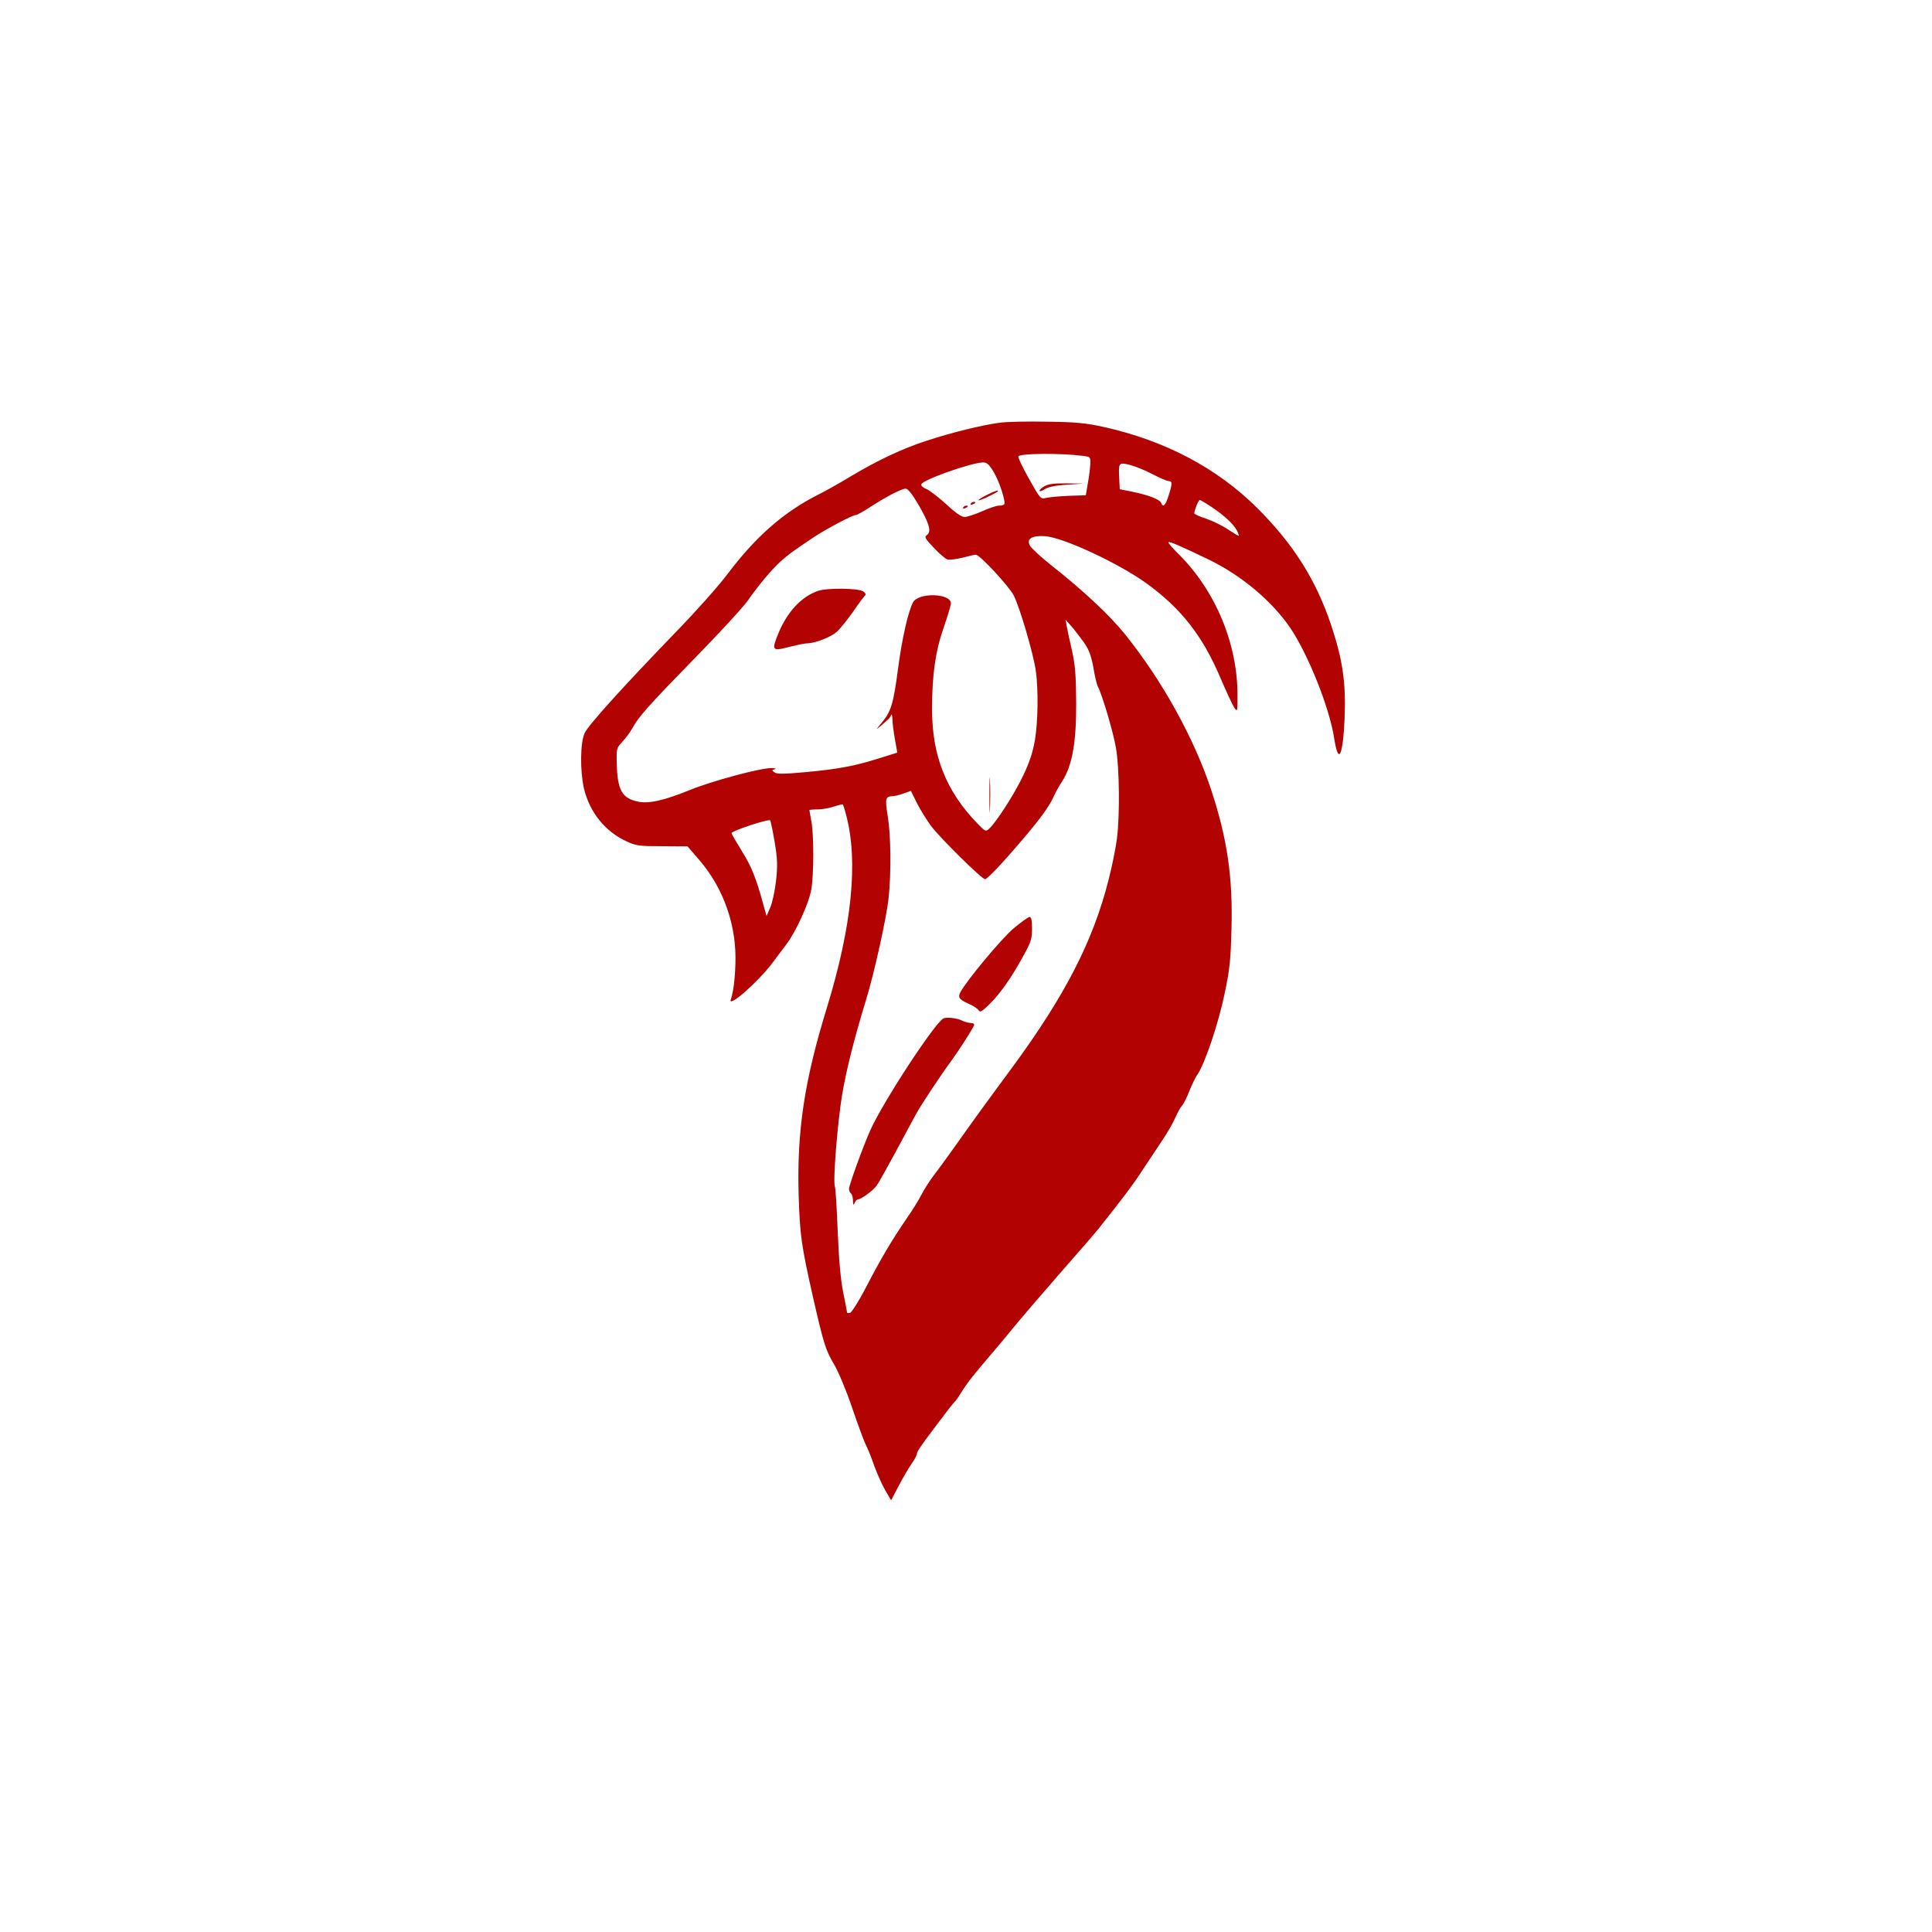<svg version="1.0" xmlns="http://www.w3.org/2000/svg"
 width="50" height="50" viewBox="0 0 1024 1024"
 preserveAspectRatio="xMidYMid meet" fill="#b20202">

<g transform="translate(0,1024) scale(0.1,-0.1)" fill="#b20202" stroke="none">
<path d="M5295 7999 c-90 -12 -253 -52 -384 -95 -129 -42 -258 -103 -399 -187
-59 -36 -136 -79 -172 -97 -183 -92 -332 -221 -482 -420 -47 -63 -169 -200
-271 -305 -285 -295 -467 -496 -488 -540 -24 -51 -25 -201 -4 -294 30 -125
111 -227 223 -279 53 -25 67 -27 192 -27 l134 -1 64 -74 c112 -131 179 -299
189 -473 5 -92 -6 -217 -23 -262 -21 -54 139 85 219 190 21 28 55 73 75 100
52 69 120 219 132 291 14 78 14 295 0 363 -5 29 -10 55 -10 57 0 2 20 4 44 4
24 0 63 7 86 15 24 8 45 13 47 11 2 -2 11 -28 18 -57 65 -245 30 -589 -102
-1019 -120 -389 -160 -657 -150 -995 7 -215 14 -264 76 -540 57 -249 67 -281
111 -355 22 -36 65 -139 96 -230 31 -91 64 -181 74 -200 10 -19 30 -69 44
-110 15 -41 41 -99 58 -129 l31 -53 41 78 c23 44 54 97 69 118 15 21 27 44 27
51 0 11 21 42 85 127 70 93 109 144 115 148 4 3 20 25 35 50 32 51 59 86 165
210 41 48 98 116 125 150 28 34 129 152 225 262 96 109 192 220 213 246 125
157 182 232 237 317 19 29 60 91 91 137 31 45 66 105 78 133 12 27 28 57 37
66 8 9 25 43 38 77 14 34 33 74 44 89 38 56 110 268 142 423 28 132 33 183 37
343 8 276 -22 481 -107 739 -91 276 -261 582 -457 826 -83 103 -223 233 -385
361 -58 46 -112 95 -119 109 -20 36 10 55 81 50 97 -7 395 -146 541 -253 181
-132 294 -277 388 -499 31 -73 64 -143 73 -157 17 -23 17 -22 17 61 2 274
-115 556 -310 751 -34 33 -59 62 -56 65 5 6 64 -20 212 -91 174 -84 336 -220
433 -362 95 -140 208 -423 233 -583 23 -149 47 -102 56 109 7 186 -11 306 -72
489 -80 239 -201 430 -392 620 -213 212 -489 357 -813 429 -95 21 -147 26
-300 28 -102 2 -216 0 -255 -6z m443 -175 c41 -5 42 -6 41 -42 -1 -20 -6 -66
-13 -102 l-11 -65 -90 -3 c-49 -2 -103 -7 -120 -11 -30 -7 -31 -6 -92 103 -35
61 -59 114 -55 118 15 15 223 17 340 2z m-471 -86 c31 -52 66 -162 55 -172 -3
-3 -15 -6 -28 -6 -12 0 -52 -13 -89 -30 -37 -16 -78 -30 -92 -30 -17 0 -48 21
-96 66 -40 36 -87 73 -105 81 -18 7 -32 19 -29 26 7 24 265 115 327 116 20 1
32 -10 57 -51z m845 -13 c37 -19 74 -35 83 -35 19 0 19 -15 -2 -79 -16 -51
-29 -63 -39 -36 -7 18 -69 42 -154 59 l-65 13 -3 58 c-4 84 -3 86 60 70 29 -8
83 -30 120 -50z m-1247 -155 c60 -102 73 -147 49 -165 -16 -11 -13 -17 35 -68
29 -31 62 -59 72 -62 10 -4 46 1 80 9 33 9 65 16 71 16 21 0 176 -167 201
-216 32 -63 104 -308 117 -399 14 -103 12 -267 -5 -370 -12 -66 -29 -117 -64
-190 -47 -98 -141 -243 -178 -277 -18 -17 -21 -16 -65 30 -164 170 -238 357
-238 604 0 179 18 306 60 427 22 63 40 123 40 133 0 54 -173 59 -201 5 -25
-46 -59 -195 -79 -350 -25 -189 -37 -228 -87 -288 -31 -37 -32 -40 -8 -19 49
42 52 45 58 60 3 8 6 -1 7 -20 0 -19 6 -67 13 -107 l13 -72 -99 -31 c-127 -40
-216 -57 -394 -73 -110 -10 -145 -10 -158 -1 -15 11 -15 13 2 17 10 3 3 5 -16
6 -56 2 -317 -68 -434 -116 -138 -56 -221 -75 -279 -61 -82 18 -106 62 -109
203 -2 77 -1 81 30 114 18 19 41 51 52 70 34 63 85 120 331 372 132 135 258
272 281 305 57 82 124 162 173 207 41 37 64 54 176 129 66 44 206 118 223 118
7 0 41 19 76 42 87 56 167 98 189 98 12 0 34 -27 65 -80z m1555 -16 c69 -46
117 -91 136 -126 8 -16 12 -28 9 -28 -3 0 -29 16 -58 35 -28 19 -80 44 -114
56 -35 11 -63 24 -63 28 0 16 22 71 29 71 3 0 31 -16 61 -36z m-675 -719 c27
-39 38 -69 50 -132 7 -45 18 -90 23 -100 23 -42 83 -245 97 -328 18 -106 21
-353 5 -480 -6 -48 -26 -148 -45 -221 -83 -325 -230 -610 -508 -989 -164 -222
-214 -292 -312 -430 -39 -55 -88 -122 -109 -149 -20 -27 -48 -70 -61 -96 -13
-26 -48 -83 -78 -126 -79 -115 -137 -213 -216 -365 -38 -74 -77 -135 -85 -137
-9 -2 -16 -2 -16 0 0 2 -9 50 -21 108 -14 72 -23 174 -29 325 -5 121 -11 227
-15 236 -11 28 14 342 39 490 24 138 62 289 126 499 43 139 109 436 120 543
14 134 12 329 -5 432 -15 93 -12 104 26 105 9 0 35 6 57 14 l40 14 31 -63 c18
-35 52 -91 76 -123 48 -64 269 -282 286 -282 12 0 97 90 200 212 95 111 139
173 162 223 10 22 31 61 48 86 52 82 74 205 73 414 -1 148 -5 198 -23 280 -13
55 -25 114 -28 130 l-5 30 31 -35 c17 -19 46 -58 66 -85z m-1639 -1059 c15
-91 16 -124 7 -206 -6 -53 -20 -117 -31 -141 l-19 -44 -17 60 c-38 141 -64
204 -114 284 -29 47 -54 90 -55 95 -2 11 196 77 205 68 3 -4 14 -56 24 -116z"/>
<path d="M5538 7664 c-16 -8 -28 -19 -28 -25 0 -5 12 -2 27 8 18 12 56 20 117
24 l91 6 -90 1 c-63 1 -98 -3 -117 -14z"/>
<path d="M5235 7619 c-61 -30 -67 -43 -7 -16 29 14 56 28 59 31 12 12 -13 5
-52 -15z"/>
<path d="M5145 7570 c-3 -6 1 -7 9 -4 18 7 21 14 7 14 -6 0 -13 -4 -16 -10z"/>
<path d="M5105 7550 c-3 -6 1 -7 9 -4 18 7 21 14 7 14 -6 0 -13 -4 -16 -10z"/>
<path d="M4335 7108 c-88 -31 -160 -109 -207 -219 -40 -97 -37 -102 54 -78 40
10 82 19 94 19 42 0 125 32 158 60 18 16 57 65 87 107 29 43 58 81 63 86 7 5
4 13 -8 22 -24 18 -193 20 -241 3z"/>
<path d="M5244 6025 c0 -82 2 -115 3 -72 2 43 2 110 0 150 -1 40 -3 5 -3 -78z"/>
<path d="M5372 5319 c-64 -54 -248 -275 -282 -338 -14 -28 -6 -39 46 -62 24
-11 47 -26 52 -35 6 -11 19 -4 61 38 57 58 115 141 179 259 36 66 42 84 42
137 0 44 -4 62 -13 62 -7 0 -46 -28 -85 -61z"/>
<path d="M5002 4843 c-42 -16 -319 -438 -389 -593 -38 -85 -113 -292 -113
-311 0 -10 5 -21 10 -24 6 -3 10 -21 11 -38 0 -24 2 -27 8 -14 4 10 11 19 16
19 20 2 84 48 102 75 11 15 57 98 103 183 46 85 93 173 105 195 30 54 126 199
191 288 34 47 95 141 112 173 9 17 7 20 -14 22 -14 1 -34 7 -46 13 -23 12 -76
19 -96 12z"/>
</g>
</svg>
